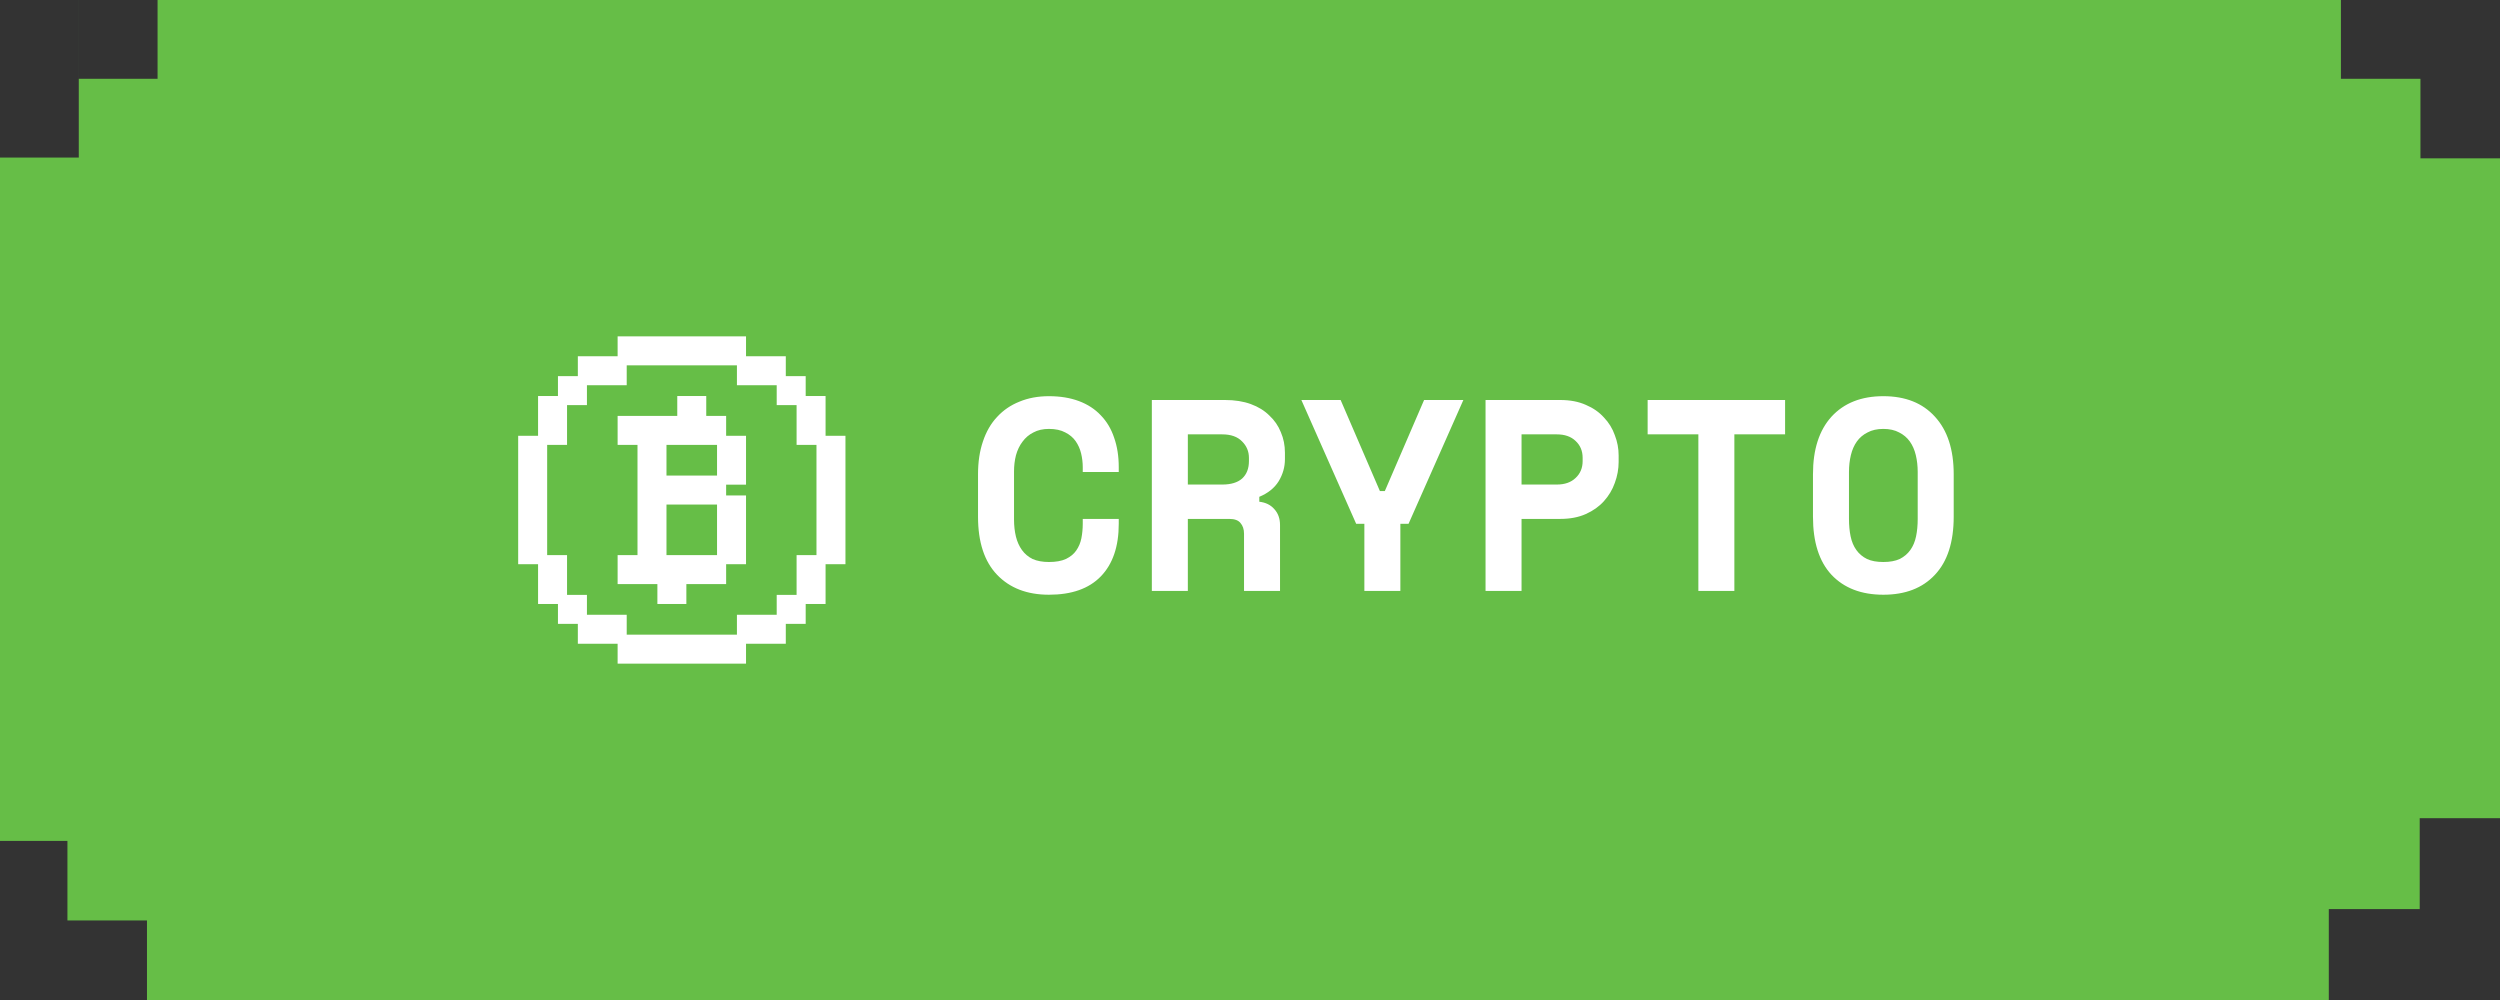 <svg width="110" height="44" viewBox="0 0 110 44" fill="none" xmlns="http://www.w3.org/2000/svg">
<rect x="0" y="0" width="110" height="44" fill="#333333" stroke="none"/>
<path fill-rule="evenodd" clip-rule="evenodd" d="M0 3.467V3.467H3.466V0H103V3.467L106.5 3.467V6.967L110 6.967L110 36H106.467L106.467 40L102.467 40V44L0 44L2.967 44V40.5L0 40.5H2.967V37L0 37V6.933H3.466V3.467H0ZM6.933 9.91431e-06L3.467 9.91431e-06V3.467H6.933V9.91431e-06ZM6.467 40.5H2.967V44H6.467L6.467 40.5Z" fill="#66BE47"/>
<path d="M46.153 24.728C46.457 24.728 46.705 24.684 46.897 24.596C47.097 24.5 47.249 24.376 47.353 24.224C47.465 24.064 47.541 23.884 47.581 23.684C47.621 23.476 47.641 23.264 47.641 23.048V22.832H49.225V23.048C49.225 24.048 48.961 24.82 48.433 25.364C47.913 25.9 47.153 26.168 46.153 26.168C45.193 26.168 44.433 25.876 43.873 25.292C43.313 24.708 43.033 23.856 43.033 22.736V20.864C43.033 20.328 43.105 19.848 43.249 19.424C43.393 18.992 43.601 18.632 43.873 18.344C44.145 18.048 44.473 17.824 44.857 17.672C45.241 17.512 45.673 17.432 46.153 17.432C46.649 17.432 47.089 17.504 47.473 17.648C47.857 17.792 48.177 18 48.433 18.272C48.697 18.544 48.893 18.872 49.021 19.256C49.157 19.64 49.225 20.072 49.225 20.552V20.768H47.641V20.552C47.641 20.352 47.617 20.152 47.569 19.952C47.521 19.752 47.441 19.572 47.329 19.412C47.217 19.252 47.065 19.124 46.873 19.028C46.681 18.924 46.441 18.872 46.153 18.872C45.889 18.872 45.661 18.924 45.469 19.028C45.277 19.124 45.117 19.26 44.989 19.436C44.861 19.604 44.765 19.804 44.701 20.036C44.645 20.26 44.617 20.496 44.617 20.744V22.856C44.617 23.128 44.645 23.38 44.701 23.612C44.757 23.836 44.845 24.032 44.965 24.2C45.085 24.368 45.241 24.5 45.433 24.596C45.633 24.684 45.873 24.728 46.153 24.728ZM56.321 26H54.737V23.48C54.737 23.288 54.685 23.132 54.581 23.012C54.485 22.892 54.321 22.832 54.089 22.832H52.265V26H50.681V17.6H53.897C54.329 17.6 54.709 17.66 55.037 17.78C55.365 17.9 55.637 18.068 55.853 18.284C56.077 18.492 56.245 18.736 56.357 19.016C56.477 19.296 56.537 19.596 56.537 19.916V20.204C56.537 20.548 56.445 20.872 56.261 21.176C56.077 21.472 55.793 21.7 55.409 21.86V22.076C55.689 22.108 55.909 22.216 56.069 22.4C56.237 22.584 56.321 22.816 56.321 23.096V26ZM52.265 21.32H53.777C54.161 21.32 54.453 21.232 54.653 21.056C54.853 20.872 54.953 20.616 54.953 20.288V20.144C54.953 19.864 54.853 19.624 54.653 19.424C54.453 19.216 54.161 19.112 53.777 19.112H52.265V21.32ZM60.032 23.048H59.672L57.26 17.6H58.988L60.716 21.608H60.932L62.66 17.6H64.388L61.976 23.048H61.616V26H60.032V23.048ZM66.948 22.832V26H65.364V17.6H68.652C69.084 17.6 69.46 17.672 69.78 17.816C70.1 17.952 70.364 18.136 70.572 18.368C70.788 18.592 70.948 18.852 71.052 19.148C71.164 19.436 71.22 19.732 71.22 20.036V20.324C71.22 20.636 71.164 20.944 71.052 21.248C70.948 21.544 70.788 21.812 70.572 22.052C70.364 22.284 70.1 22.472 69.78 22.616C69.46 22.76 69.084 22.832 68.652 22.832H66.948ZM66.948 21.32H68.496C68.848 21.32 69.124 21.224 69.324 21.032C69.532 20.84 69.636 20.592 69.636 20.288V20.144C69.636 19.84 69.532 19.592 69.324 19.4C69.124 19.208 68.848 19.112 68.496 19.112H66.948V21.32ZM72.496 17.6H78.544V19.112H76.312V26H74.728V19.112H72.496V17.6ZM79.771 20.864C79.771 19.776 80.043 18.932 80.587 18.332C81.139 17.732 81.899 17.432 82.867 17.432C83.835 17.432 84.591 17.732 85.135 18.332C85.687 18.932 85.963 19.776 85.963 20.864V22.736C85.963 23.856 85.687 24.708 85.135 25.292C84.591 25.876 83.835 26.168 82.867 26.168C81.899 26.168 81.139 25.876 80.587 25.292C80.043 24.708 79.771 23.856 79.771 22.736V20.864ZM82.867 24.728C83.155 24.728 83.395 24.684 83.587 24.596C83.779 24.5 83.935 24.368 84.055 24.2C84.175 24.032 84.259 23.832 84.307 23.6C84.355 23.368 84.379 23.112 84.379 22.832V20.768C84.379 20.504 84.351 20.256 84.295 20.024C84.239 19.792 84.151 19.592 84.031 19.424C83.911 19.256 83.755 19.124 83.563 19.028C83.371 18.924 83.139 18.872 82.867 18.872C82.595 18.872 82.363 18.924 82.171 19.028C81.979 19.124 81.823 19.256 81.703 19.424C81.583 19.592 81.495 19.792 81.439 20.024C81.383 20.256 81.355 20.504 81.355 20.768V22.832C81.355 23.112 81.379 23.368 81.427 23.6C81.475 23.832 81.559 24.032 81.679 24.2C81.799 24.368 81.955 24.5 82.147 24.596C82.339 24.684 82.579 24.728 82.867 24.728Z" fill="white"/>
<path d="M31.75 24.625V22H32.625V24.625H31.75Z" fill="white"/>
<path d="M31.75 21.125V22H29.125V24.625H31.75V25.5H30V26.375H29.125V25.5H27.375V24.625H28.25V19.375H27.375V18.5H30V17.625H30.875V18.5H31.75V19.375H29.125V21.125H31.75Z" fill="white"/>
<path d="M31.75 21.125V19.375H32.625V21.125H31.75Z" fill="white"/>
<path fill-rule="evenodd" clip-rule="evenodd" d="M27.375 15V15.875H25.625V16.75H24.75L24.75 17.625H23.875L23.875 19.375H23V24.625H23.875V26.375H24.75V27.25H25.625V28.125H27.375V29H32.625V28.125H34.375V27.25H35.25V26.375H36.125V24.625H37V19.375H36.125V17.625H35.25V16.75H34.375V15.875H32.625V15H27.375ZM32.625 15.875L32.625 16.75H34.375V17.625H35.25V19.375H36.125V24.625H35.25V26.375H34.375V27.25H32.625L32.625 28.125H27.375V27.25H25.625V26.375H24.75V24.625H23.875V19.375H24.75L24.75 17.625H25.625V16.75H27.375V15.875H32.625Z" fill="white"/>
<path d="M27.375 15.875V15H32.625V15.875M27.375 15.875H25.625V16.75M27.375 15.875V16.75H25.625M27.375 15.875H32.625M25.625 16.75H24.75L24.75 17.625M25.625 16.75V17.625H24.75M24.75 17.625H23.875L23.875 19.375M24.75 17.625L24.75 19.375H23.875M23.875 19.375H23V24.625H23.875M23.875 19.375V24.625M23.875 24.625V26.375H24.75M23.875 24.625H24.75V26.375M24.75 26.375V27.25H25.625M24.75 26.375H25.625V27.25M25.625 27.25V28.125H27.375M25.625 27.25H27.375V28.125M27.375 28.125V29H32.625V28.125M27.375 28.125H32.625M32.625 28.125H34.375V27.25M32.625 28.125L32.625 27.25H34.375M34.375 27.25H35.25V26.375M34.375 27.25V26.375H35.25M35.25 26.375H36.125V24.625M35.25 26.375V24.625H36.125M36.125 24.625H37V19.375H36.125M36.125 24.625V19.375M36.125 19.375V17.625H35.25M36.125 19.375H35.25V17.625M35.25 17.625V16.75H34.375M35.25 17.625H34.375V16.75M34.375 16.75V15.875H32.625M34.375 16.75H32.625L32.625 15.875M31.75 22V24.625M31.75 22H32.625V24.625H31.75M31.75 22V21.125M31.75 22H29.125V24.625H31.75M31.75 24.625V25.5H30V26.375H29.125V25.5H27.375V24.625H28.25V19.375H27.375V18.5H30V17.625H30.875V18.5H31.75V19.375M31.75 21.125H29.125V19.375H31.75M31.75 21.125V19.375M31.75 21.125H32.625V19.375H31.75" stroke="white" stroke-width="0.4"/>
</svg>
